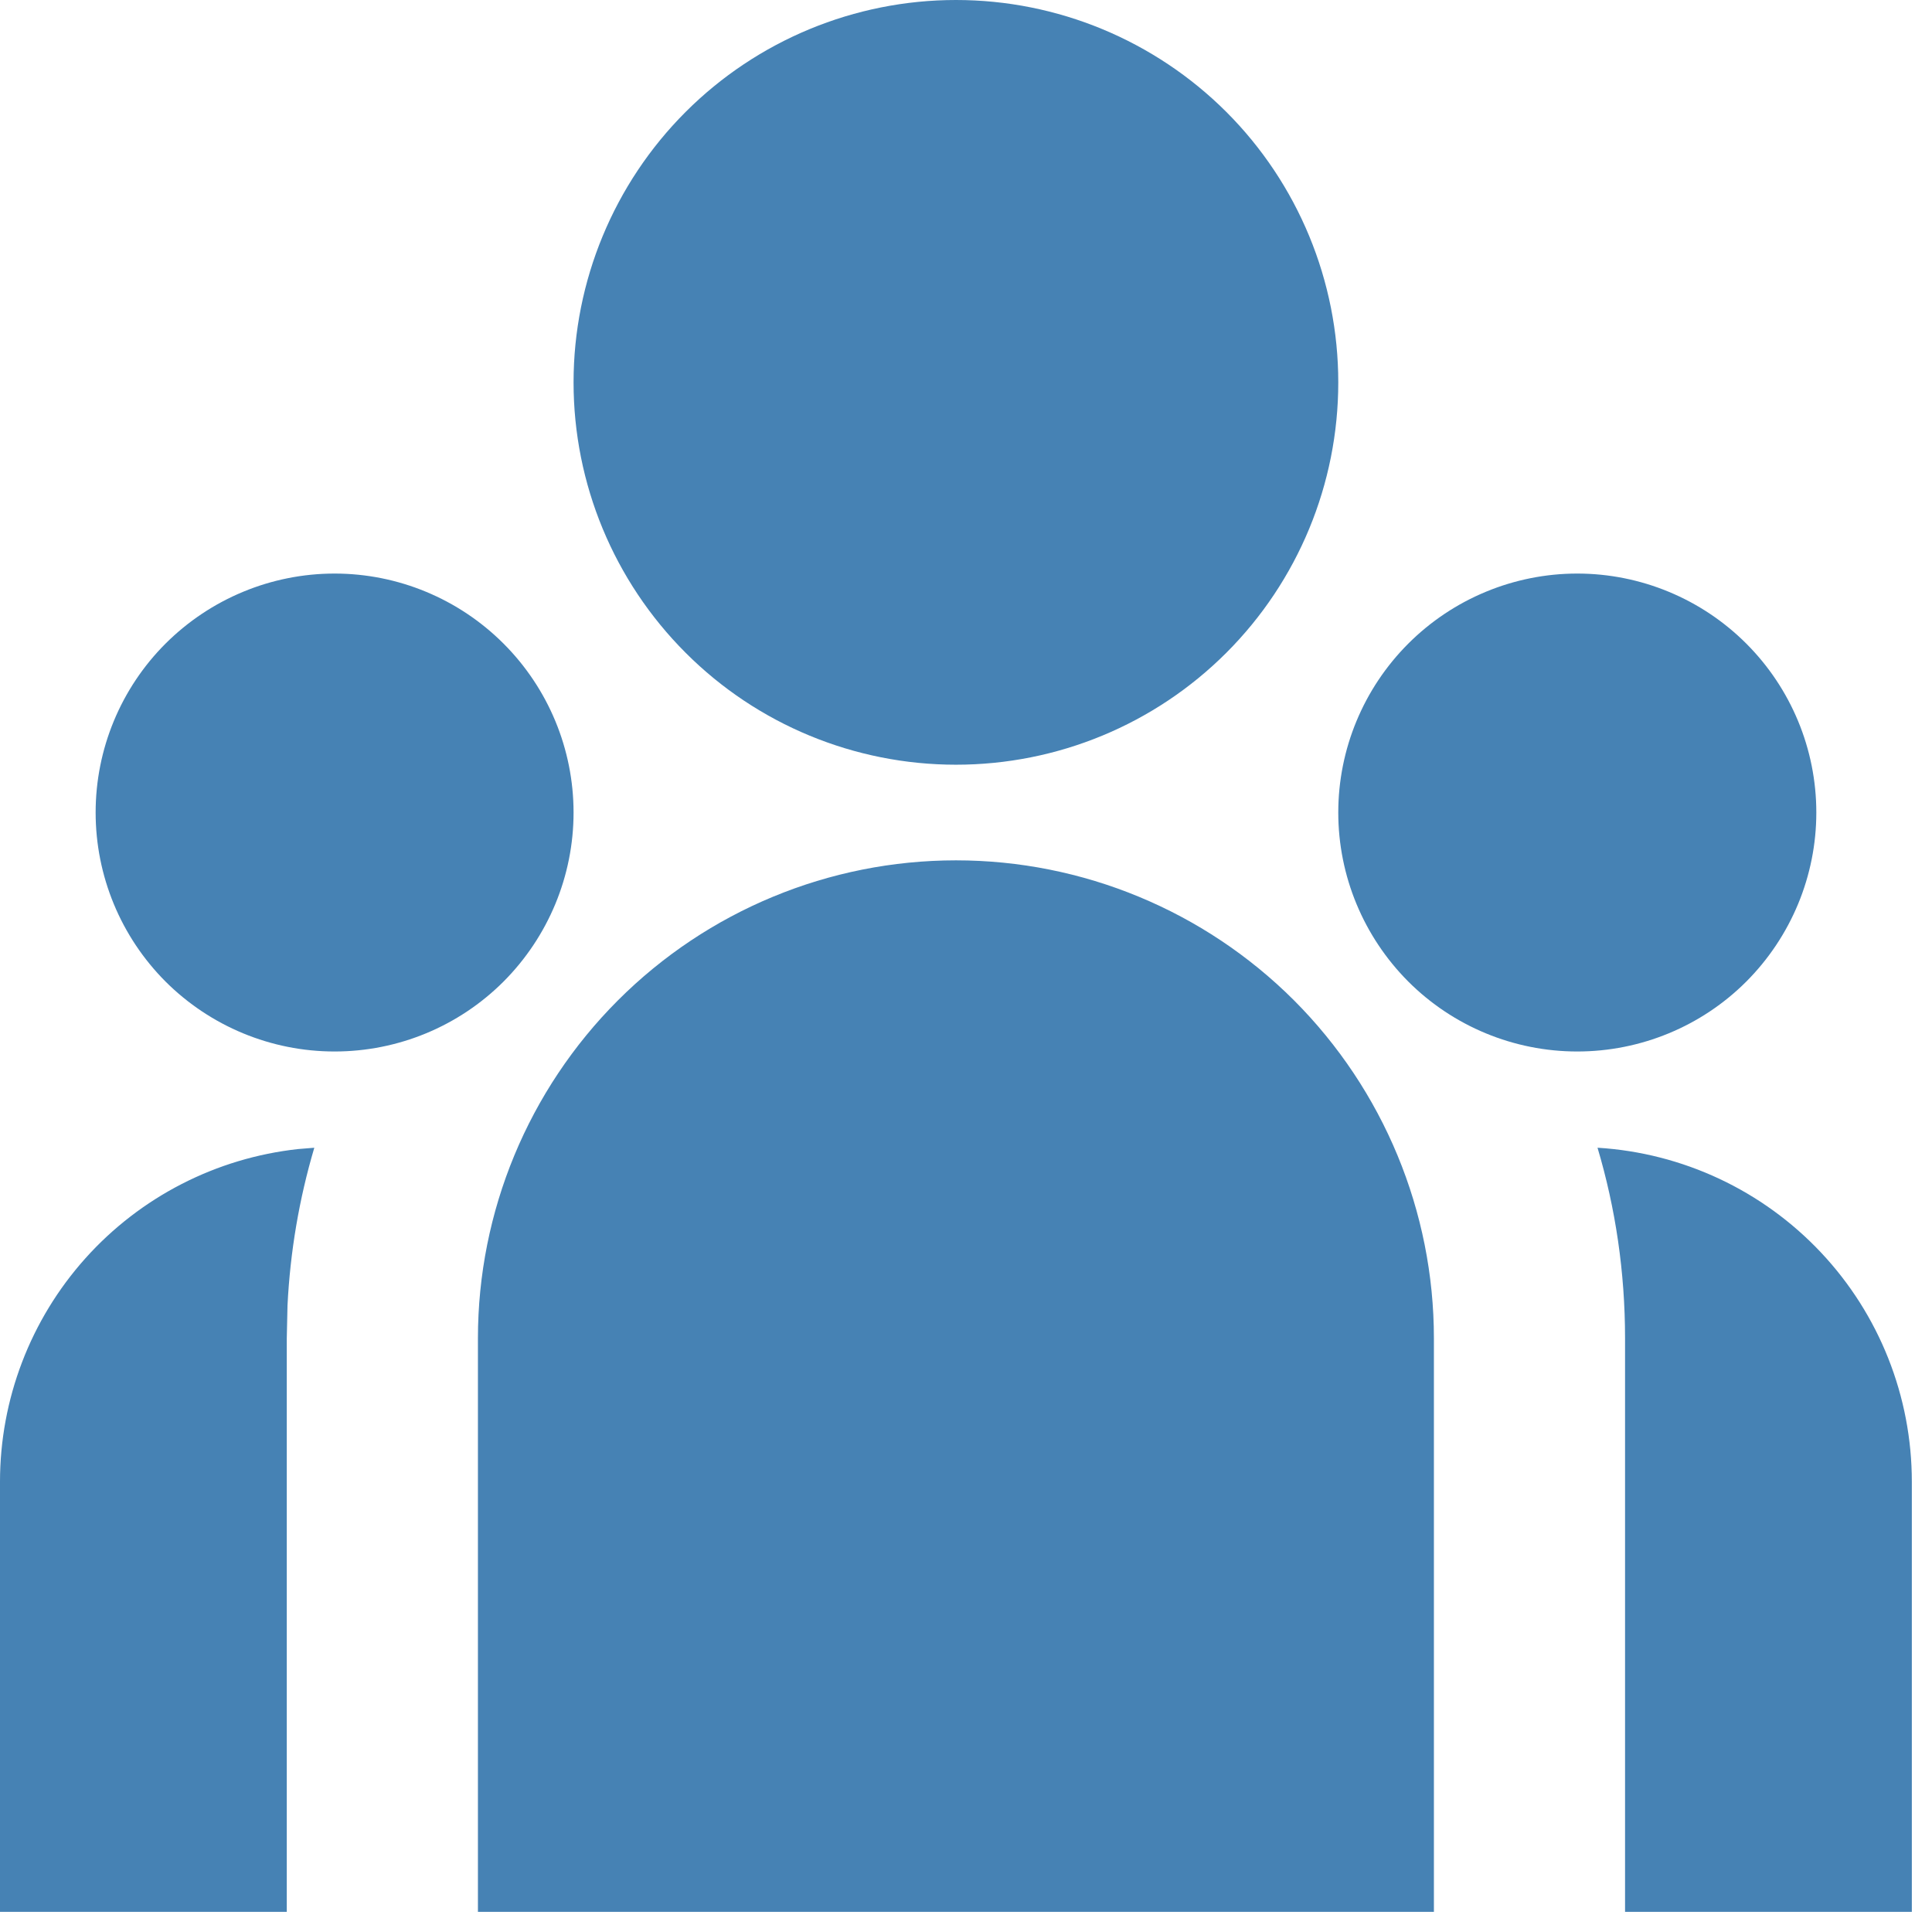 <svg width="16" height="16" viewBox="0 0 16 16" fill="none" xmlns="http://www.w3.org/2000/svg">
<path d="M7.917 7.125C8.966 7.125 9.973 7.542 10.716 8.284C11.458 9.027 11.875 10.034 11.875 11.083V15.833H3.958V11.083C3.958 10.034 4.375 9.027 5.118 8.284C5.86 7.542 6.867 7.125 7.917 7.125ZM2.603 9.505C2.477 9.93 2.403 10.368 2.381 10.811L2.375 11.083V15.833H7.22926e-08V12.271C-0 11.588 0.252 10.929 0.707 10.421C1.163 9.912 1.791 9.59 2.469 9.516L2.604 9.505H2.603ZM13.23 9.505C13.935 9.548 14.596 9.858 15.08 10.372C15.564 10.886 15.833 11.565 15.833 12.271V15.833H13.458V11.083C13.458 10.535 13.379 10.005 13.23 9.505ZM2.771 4.75C3.296 4.75 3.799 4.959 4.17 5.33C4.541 5.701 4.75 6.204 4.75 6.729C4.75 7.254 4.541 7.757 4.17 8.129C3.799 8.5 3.296 8.708 2.771 8.708C2.246 8.708 1.743 8.5 1.371 8.129C1 7.757 0.792 7.254 0.792 6.729C0.792 6.204 1 5.701 1.371 5.33C1.743 4.959 2.246 4.75 2.771 4.75ZM13.062 4.75C13.587 4.75 14.091 4.959 14.462 5.33C14.833 5.701 15.042 6.204 15.042 6.729C15.042 7.254 14.833 7.757 14.462 8.129C14.091 8.5 13.587 8.708 13.062 8.708C12.538 8.708 12.034 8.5 11.663 8.129C11.292 7.757 11.083 7.254 11.083 6.729C11.083 6.204 11.292 5.701 11.663 5.33C12.034 4.959 12.538 4.75 13.062 4.75ZM7.917 0C8.757 0 9.562 0.334 10.156 0.927C10.75 1.521 11.083 2.327 11.083 3.167C11.083 4.007 10.75 4.812 10.156 5.406C9.562 6 8.757 6.333 7.917 6.333C7.077 6.333 6.271 6 5.678 5.406C5.084 4.812 4.75 4.007 4.75 3.167C4.75 2.327 5.084 1.521 5.678 0.927C6.271 0.334 7.077 0 7.917 0Z" fill="#4682B4"/>
</svg>
